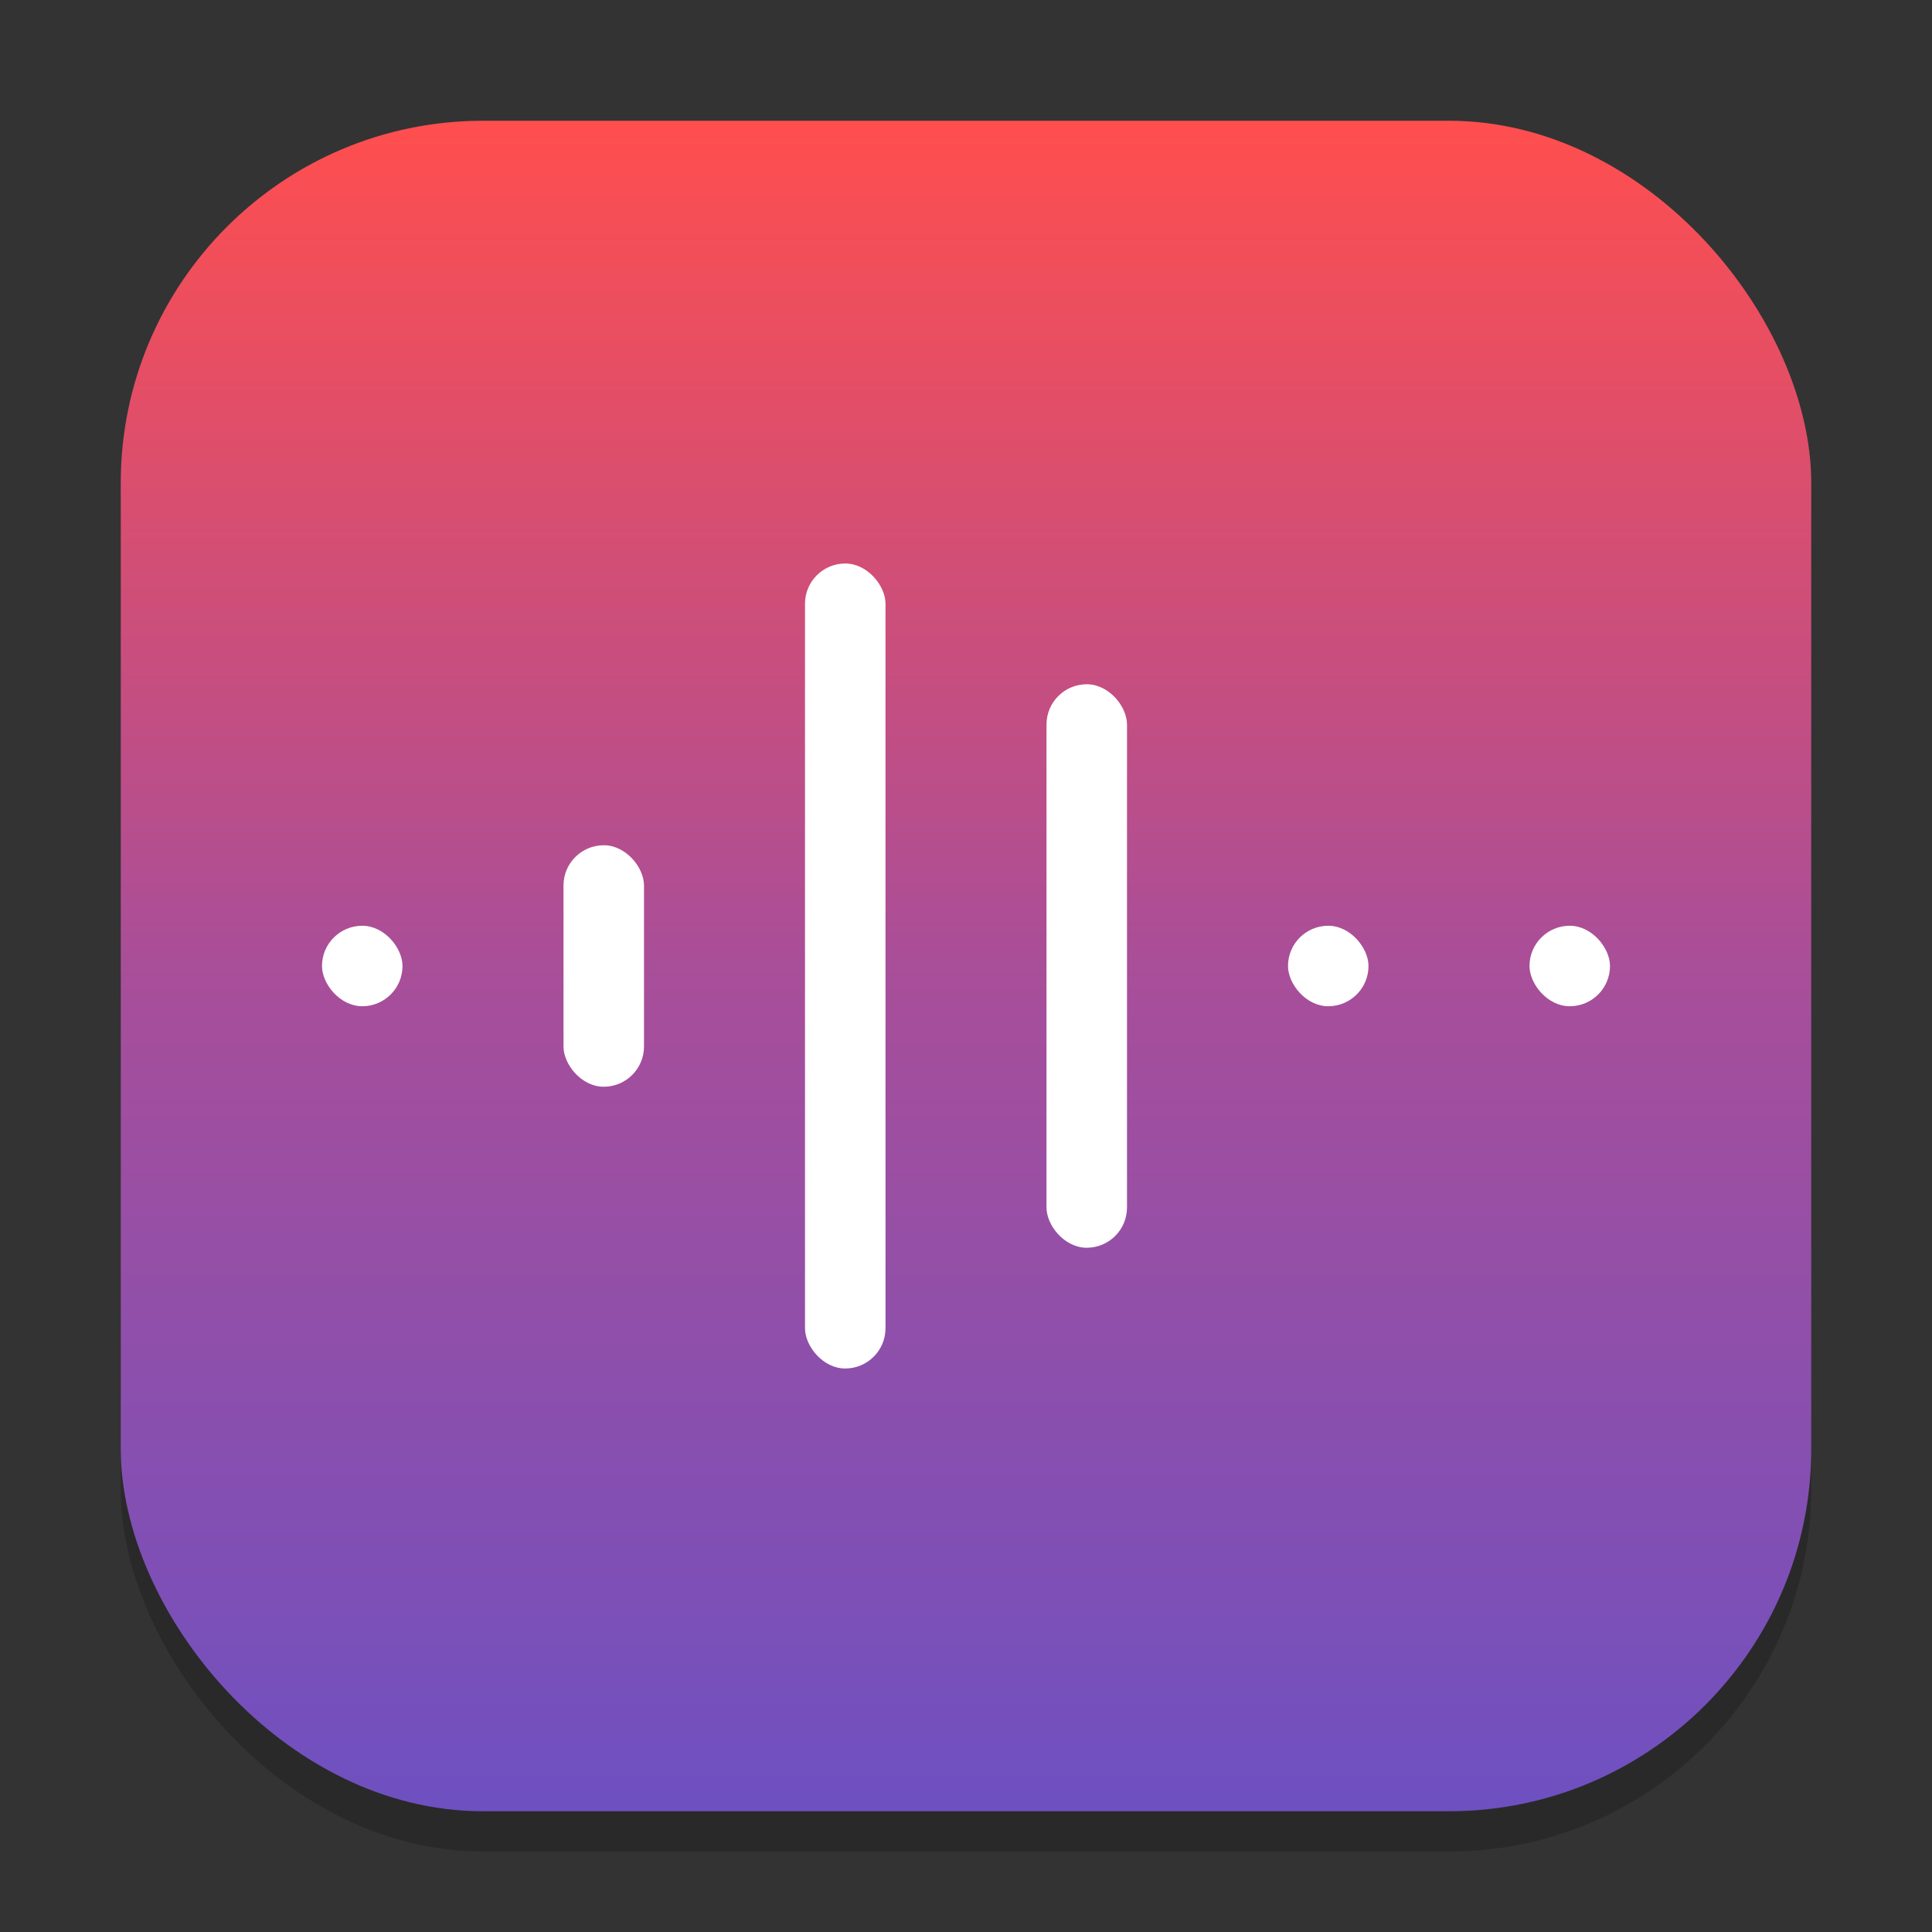 <?xml version="1.0" encoding="UTF-8" standalone="no"?>
<!-- Created with Inkscape (http://www.inkscape.org/) -->

<svg
   width="48"
   height="48"
   viewBox="0 0 48 48"
   version="1.1"
   id="svg1"
   inkscape:version="1.4.2 (ebf0e940d0, 2025-05-08)"
   sodipodi:docname="org.gnome.Decibels.svg"
   xmlns:inkscape="http://www.inkscape.org/namespaces/inkscape"
   xmlns:sodipodi="http://sodipodi.sourceforge.net/DTD/sodipodi-0.dtd"
   xmlns:xlink="http://www.w3.org/1999/xlink"
   xmlns="http://www.w3.org/2000/svg"
   xmlns:svg="http://www.w3.org/2000/svg">
  <rect x="0" y="0" width="48" height="48" fill="#333333" stroke="none"/>
  <sodipodi:namedview
     id="namedview1"
     pagecolor="#ffffff"
     bordercolor="#000000"
     borderopacity="0.25"
     inkscape:showpageshadow="2"
     inkscape:pageopacity="0.0"
     inkscape:pagecheckerboard="0"
     inkscape:deskcolor="#d1d1d1"
     inkscape:document-units="px"
     inkscape:zoom="16.375"
     inkscape:cx="23.969466"
     inkscape:cy="24"
     inkscape:window-width="1920"
     inkscape:window-height="1011"
     inkscape:window-x="0"
     inkscape:window-y="0"
     inkscape:window-maximized="1"
     inkscape:current-layer="svg1" />
  <defs
     id="defs1">
    <linearGradient
       inkscape:collect="always"
       xlink:href="#linearGradient4-0"
       id="linearGradient4"
       x1="16"
       y1="30"
       x2="16"
       y2="2"
       gradientUnits="userSpaceOnUse"
       gradientTransform="scale(1.5)" />
    <linearGradient
       inkscape:collect="always"
       id="linearGradient4-0">
      <stop
         style="stop-color:#6e50c1;stop-opacity:1;"
         offset="0"
         id="stop1" />
      <stop
         style="stop-color:#a94e99;stop-opacity:1;"
         offset="0.5"
         id="stop4" />
      <stop
         style="stop-color:#ff4e4e;stop-opacity:1;"
         offset="1"
         id="stop2" />
    </linearGradient>
  </defs>
  <rect
     style="opacity:0.2;fill:#000000;stroke-width:2.625"
     id="rect1"
     width="42"
     height="42"
     x="3"
     y="4"
     ry="9" />
  <rect
     style="fill:url(#linearGradient4);stroke-width:1.5"
     id="rect2"
     width="42"
     height="42"
     x="3"
     y="3"
     ry="9" />
  <rect
     style="fill:#ffffff;stroke-width:8;stroke-linecap:round;stroke-linejoin:round;opacity:1"
     id="rect286"
     width="2"
     height="2"
     x="8"
     y="23"
     ry="1" />
  <rect
     style="opacity:1;fill:#ffffff;stroke-width:8;stroke-linecap:round;stroke-linejoin:round"
     id="rect288"
     width="2"
     height="2"
     x="38"
     y="23"
     ry="1" />
  <rect
     style="opacity:1;fill:#ffffff;stroke-width:8;stroke-linecap:round;stroke-linejoin:round"
     id="rect290"
     width="2"
     height="6"
     x="14"
     y="21"
     ry="1" />
  <rect
     style="fill:#ffffff;stroke-width:8.433;stroke-linecap:round;stroke-linejoin:round;opacity:1"
     id="rect400"
     width="2"
     height="20"
     x="20"
     y="14"
     ry="1" />
  <rect
     style="fill:#ffffff;stroke-width:8;stroke-linecap:round;stroke-linejoin:round;opacity:1"
     id="rect402"
     width="2"
     height="2"
     x="32"
     y="23"
     ry="1" />
  <rect
     style="opacity:1;fill:#ffffff;stroke-width:8;stroke-linecap:round;stroke-linejoin:round"
     id="rect404"
     width="2"
     height="14"
     x="26"
     y="17"
     ry="1" />
</svg>

